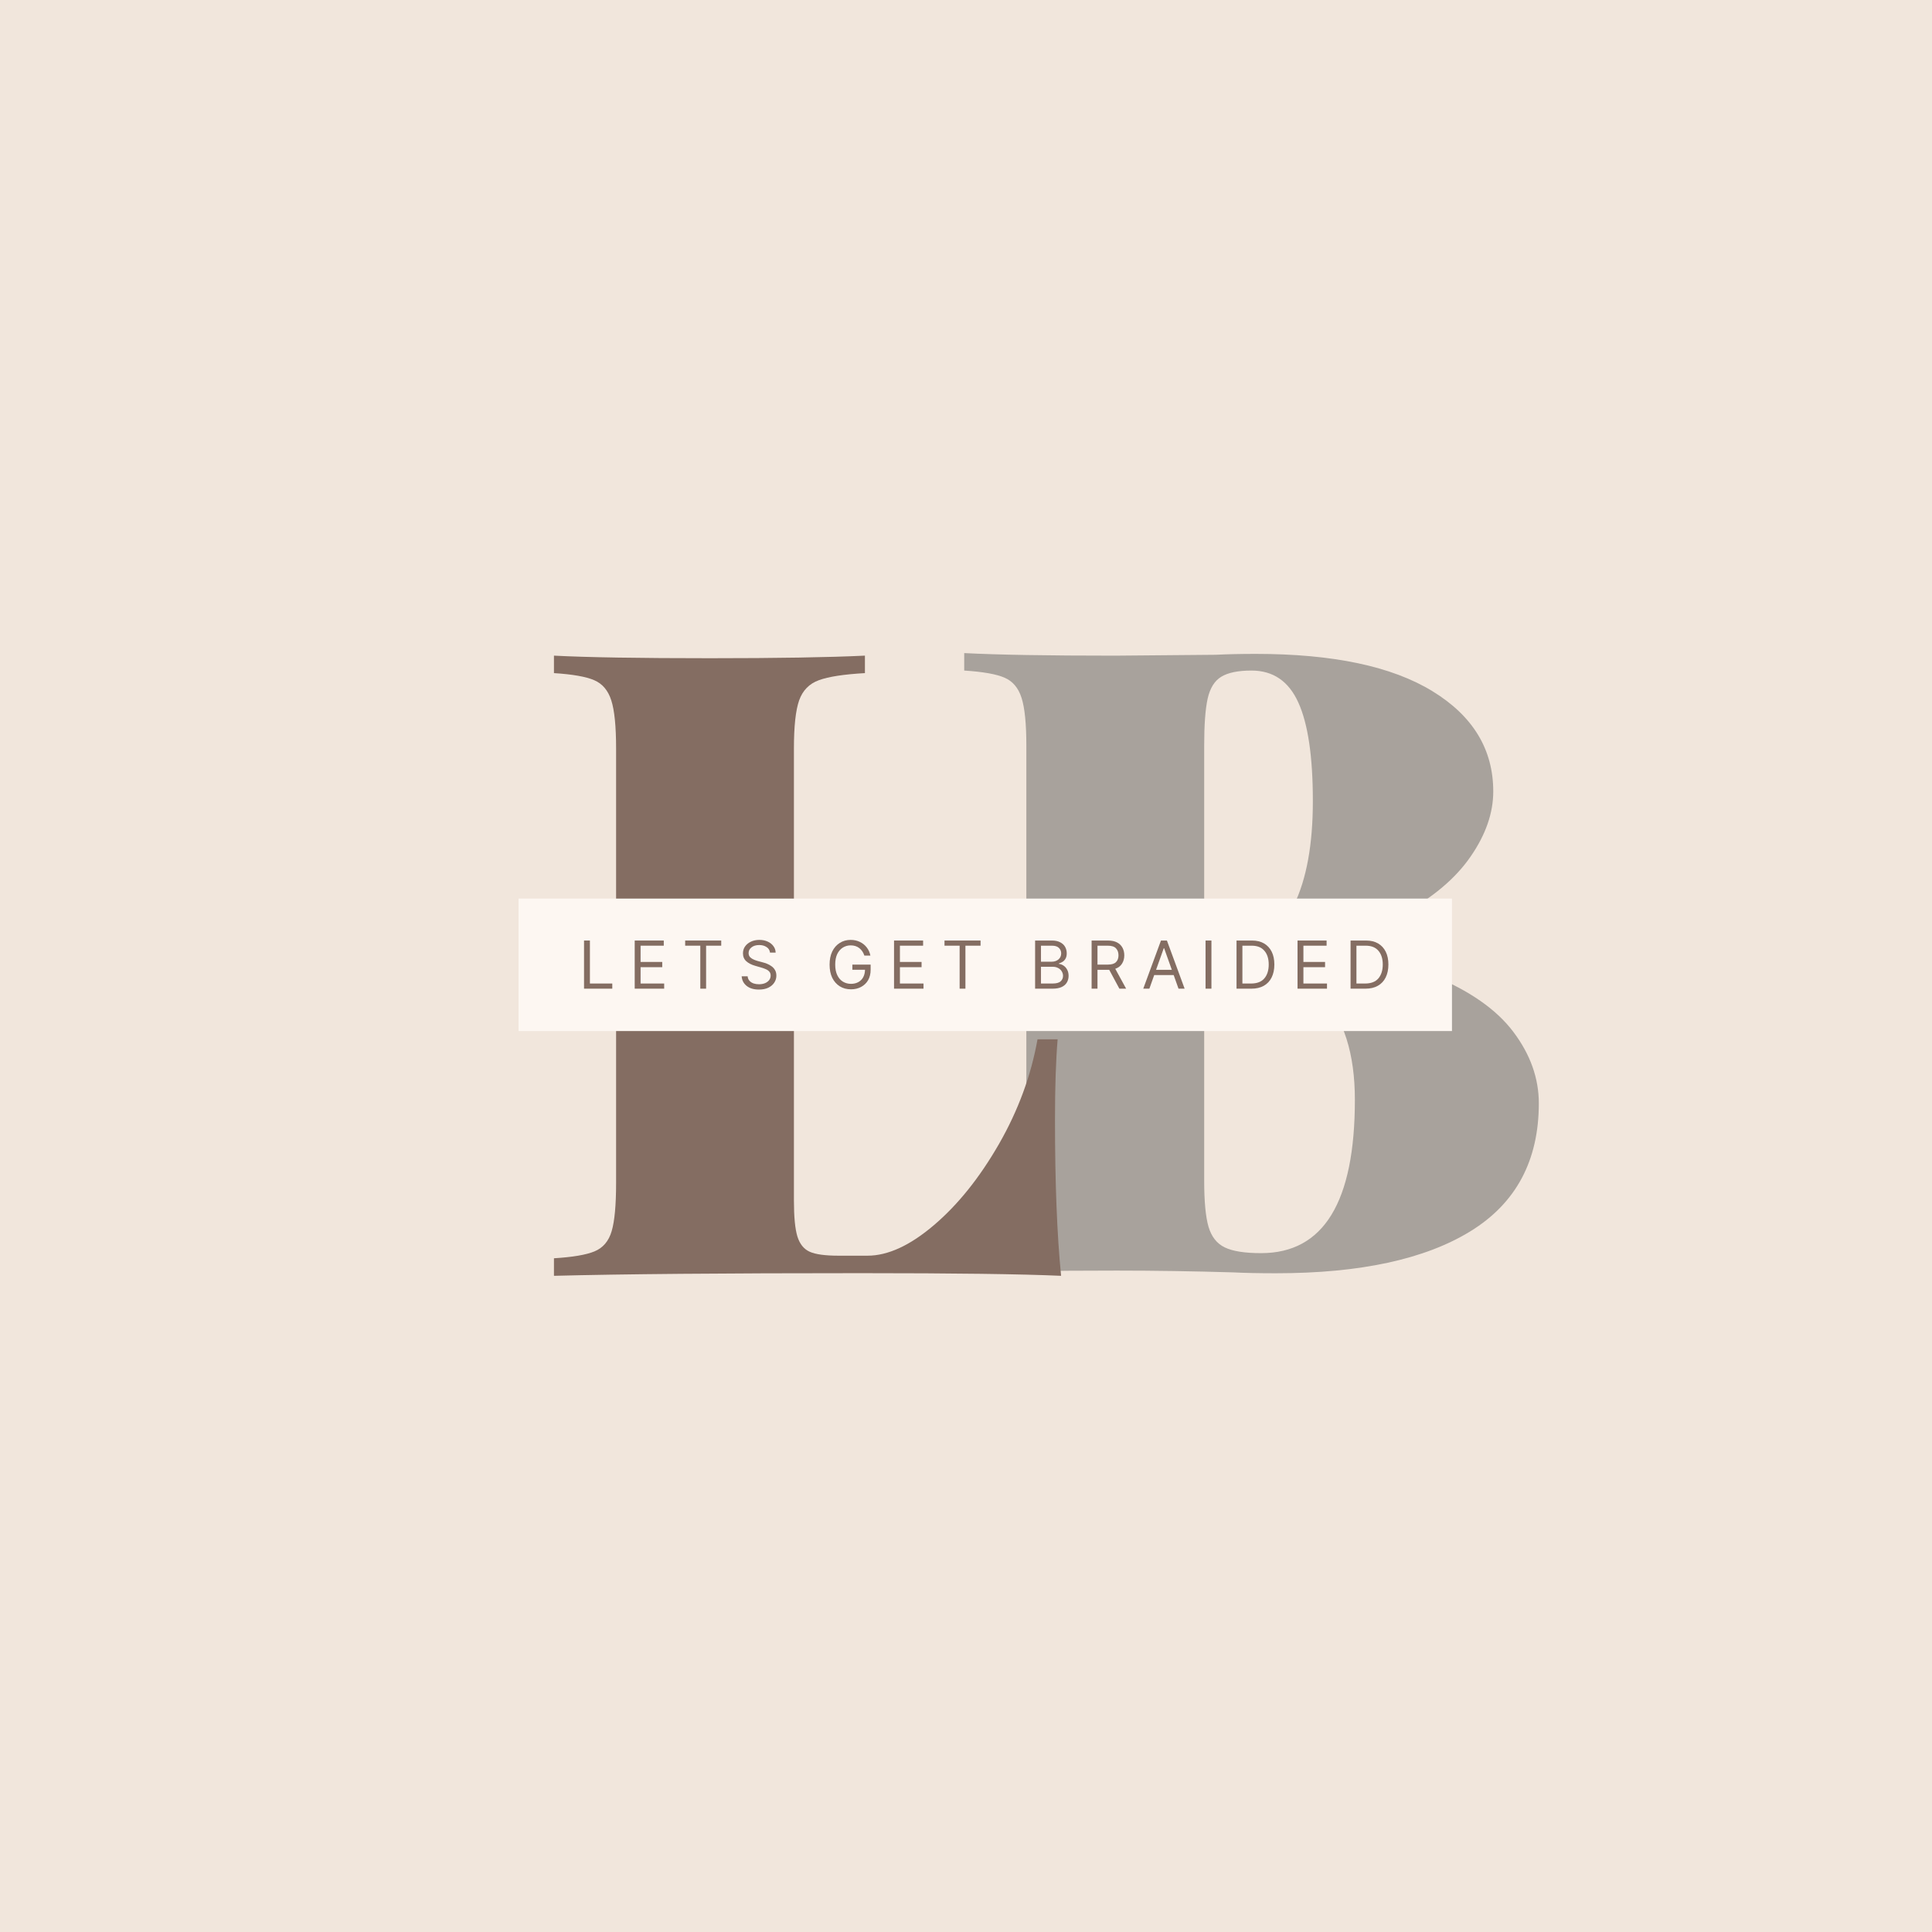 <svg xmlns="http://www.w3.org/2000/svg" xmlns:xlink="http://www.w3.org/1999/xlink" width="500" zoomAndPan="magnify" viewBox="0 0 375 375" height="500" preserveAspectRatio="xMidYMid meet" version="1.0"><defs><g/></defs><rect x="-37.5" width="450" fill="#ffffff" y="-37.5" height="450" fill-opacity="1"/><rect x="-37.5" width="450" fill="#f1e6dc" y="-37.5" height="450" fill-opacity="1"/><g fill="#a8a29c" fill-opacity="1"><g transform="translate(182.387, 247.139)"><g><path d="M 68.188 -63.078 C 79.289 -62.516 88.441 -60.758 95.641 -57.812 C 102.836 -54.863 108.078 -51.207 111.359 -46.844 C 114.648 -42.477 116.297 -37.859 116.297 -32.984 C 116.297 -21.879 111.875 -13.602 103.031 -8.156 C 94.195 -2.719 81.617 0 65.297 0 C 62.004 0 59.223 -0.055 56.953 -0.172 C 49.242 -0.398 41.707 -0.516 34.344 -0.516 C 21.082 -0.516 11.223 -0.344 4.766 0 L 4.766 -3.406 C 8.391 -3.625 11.02 -4.07 12.656 -4.75 C 14.301 -5.438 15.406 -6.742 15.969 -8.672 C 16.539 -10.598 16.828 -13.711 16.828 -18.016 L 16.828 -102.359 C 16.828 -106.66 16.516 -109.773 15.891 -111.703 C 15.273 -113.629 14.172 -114.93 12.578 -115.609 C 10.992 -116.297 8.391 -116.754 4.766 -116.984 L 4.766 -120.375 C 11.223 -120.039 20.969 -119.875 34 -119.875 L 53.562 -120.047 C 55.82 -120.16 58.426 -120.219 61.375 -120.219 C 76.344 -120.219 87.766 -117.805 95.641 -112.984 C 103.516 -108.172 107.453 -101.68 107.453 -93.516 C 107.453 -89.316 105.977 -85.094 103.031 -80.844 C 100.094 -76.594 95.676 -72.879 89.781 -69.703 C 83.883 -66.535 76.688 -64.441 68.188 -63.422 Z M 60.531 -116.984 C 57.926 -116.984 55.969 -116.582 54.656 -115.781 C 53.352 -114.988 52.473 -113.57 52.016 -111.531 C 51.566 -109.5 51.344 -106.441 51.344 -102.359 L 51.344 -63.938 L 55.938 -63.938 C 62.062 -63.938 66.344 -66.457 68.781 -71.5 C 71.219 -76.539 72.438 -83.254 72.438 -91.641 C 72.438 -100.254 71.5 -106.629 69.625 -110.766 C 67.758 -114.91 64.727 -116.984 60.531 -116.984 Z M 62.406 -3.906 C 74.531 -3.906 80.594 -13.828 80.594 -33.672 C 80.594 -42.617 78.438 -49.414 74.125 -54.062 C 69.82 -58.719 63.023 -61.047 53.734 -61.047 L 51.344 -61.047 L 51.344 -18.016 C 51.344 -13.941 51.625 -10.941 52.188 -9.016 C 52.758 -7.086 53.812 -5.754 55.344 -5.016 C 56.875 -4.273 59.227 -3.906 62.406 -3.906 Z M 62.406 -3.906 "/></g></g></g><g fill="#846d62" fill-opacity="1"><g transform="translate(102.756, 247.635)"><g><path d="M 65.125 -116.984 C 61.039 -116.754 58.062 -116.297 56.188 -115.609 C 54.32 -114.93 53.047 -113.629 52.359 -111.703 C 51.68 -109.773 51.344 -106.66 51.344 -102.359 L 51.344 -14.625 C 51.344 -11.445 51.566 -9.117 52.016 -7.641 C 52.473 -6.172 53.27 -5.18 54.406 -4.672 C 55.539 -4.16 57.41 -3.906 60.016 -3.906 L 65.625 -3.906 C 69.594 -3.906 73.898 -5.891 78.547 -9.859 C 83.203 -13.828 87.398 -19.066 91.141 -25.578 C 94.879 -32.098 97.375 -38.875 98.625 -45.906 L 102.531 -45.906 C 102.188 -41.82 102.016 -36.609 102.016 -30.266 C 102.016 -18.023 102.41 -7.938 103.203 0 C 95.492 -0.344 82.516 -0.516 64.266 -0.516 C 37.742 -0.516 17.91 -0.344 4.766 0 L 4.766 -3.406 C 8.391 -3.625 11.02 -4.07 12.656 -4.75 C 14.301 -5.438 15.406 -6.742 15.969 -8.672 C 16.539 -10.598 16.828 -13.711 16.828 -18.016 L 16.828 -102.359 C 16.828 -106.66 16.516 -109.773 15.891 -111.703 C 15.273 -113.629 14.172 -114.93 12.578 -115.609 C 10.992 -116.297 8.391 -116.754 4.766 -116.984 L 4.766 -120.375 C 11.223 -120.039 21.312 -119.875 35.031 -119.875 C 48.062 -119.875 58.094 -120.039 65.125 -120.375 Z M 65.125 -116.984 "/></g></g></g><path fill="#fdf7f2" d="M 100.648 174.414 L 281.828 174.414 L 281.828 200.125 L 100.648 200.125 L 100.648 174.414 " fill-opacity="1" fill-rule="nonzero"/><g fill="#846d62" fill-opacity="1"><g transform="translate(112.235, 191.901)"><g><path d="M 1.125 0 L 1.125 -9.344 L 2.266 -9.344 L 2.266 -1 L 6.609 -1 L 6.609 0 Z M 1.125 0 "/></g></g></g><g fill="#846d62" fill-opacity="1"><g transform="translate(122.072, 191.901)"><g><path d="M 1.125 0 L 1.125 -9.344 L 6.766 -9.344 L 6.766 -8.344 L 2.266 -8.344 L 2.266 -5.188 L 6.469 -5.188 L 6.469 -4.172 L 2.266 -4.172 L 2.266 -1 L 6.844 -1 L 6.844 0 Z M 1.125 0 "/></g></g></g><g fill="#846d62" fill-opacity="1"><g transform="translate(132.365, 191.901)"><g><path d="M 0.625 -8.344 L 0.625 -9.344 L 7.625 -9.344 L 7.625 -8.344 L 4.688 -8.344 L 4.688 0 L 3.562 0 L 3.562 -8.344 Z M 0.625 -8.344 "/></g></g></g><g fill="#846d62" fill-opacity="1"><g transform="translate(143.224, 191.901)"><g><path d="M 6.234 -7 C 6.18 -7.469 5.957 -7.828 5.562 -8.078 C 5.176 -8.336 4.703 -8.469 4.141 -8.469 C 3.516 -8.469 3.016 -8.316 2.641 -8.016 C 2.266 -7.723 2.078 -7.359 2.078 -6.922 C 2.078 -6.578 2.18 -6.301 2.391 -6.094 C 2.598 -5.895 2.844 -5.738 3.125 -5.625 C 3.406 -5.508 3.66 -5.422 3.891 -5.359 L 4.828 -5.109 C 5.078 -5.047 5.348 -4.957 5.641 -4.844 C 5.941 -4.727 6.227 -4.57 6.5 -4.375 C 6.781 -4.188 7.008 -3.941 7.188 -3.641 C 7.375 -3.336 7.469 -2.969 7.469 -2.531 C 7.469 -2.031 7.332 -1.578 7.062 -1.172 C 6.801 -0.766 6.414 -0.438 5.906 -0.188 C 5.406 0.051 4.801 0.172 4.094 0.172 C 3.082 0.172 2.281 -0.066 1.688 -0.547 C 1.102 -1.023 0.785 -1.645 0.734 -2.406 L 1.891 -2.406 C 1.922 -2.051 2.039 -1.758 2.25 -1.531 C 2.457 -1.301 2.723 -1.129 3.047 -1.016 C 3.367 -0.91 3.719 -0.859 4.094 -0.859 C 4.52 -0.859 4.906 -0.926 5.25 -1.062 C 5.594 -1.207 5.863 -1.406 6.062 -1.656 C 6.258 -1.914 6.359 -2.211 6.359 -2.547 C 6.359 -2.859 6.27 -3.113 6.094 -3.312 C 5.926 -3.508 5.703 -3.664 5.422 -3.781 C 5.141 -3.906 4.832 -4.016 4.5 -4.109 L 3.359 -4.438 C 2.629 -4.645 2.051 -4.941 1.625 -5.328 C 1.195 -5.723 0.984 -6.234 0.984 -6.859 C 0.984 -7.379 1.125 -7.832 1.406 -8.219 C 1.695 -8.613 2.082 -8.922 2.562 -9.141 C 3.039 -9.359 3.578 -9.469 4.172 -9.469 C 4.773 -9.469 5.312 -9.359 5.781 -9.141 C 6.25 -8.93 6.617 -8.641 6.891 -8.266 C 7.172 -7.898 7.316 -7.477 7.328 -7 Z M 6.234 -7 "/></g></g></g><g fill="#846d62" fill-opacity="1"><g transform="translate(154.027, 191.901)"><g/></g></g><g fill="#846d62" fill-opacity="1"><g transform="translate(160.256, 191.901)"><g><path d="M 7.516 -6.422 C 7.316 -7.035 6.988 -7.52 6.531 -7.875 C 6.082 -8.227 5.523 -8.406 4.859 -8.406 C 4.297 -8.406 3.785 -8.258 3.328 -7.969 C 2.879 -7.688 2.52 -7.27 2.25 -6.719 C 1.988 -6.164 1.859 -5.484 1.859 -4.672 C 1.859 -3.859 1.992 -3.172 2.266 -2.609 C 2.535 -2.055 2.898 -1.641 3.359 -1.359 C 3.828 -1.078 4.348 -0.938 4.922 -0.938 C 5.453 -0.938 5.922 -1.047 6.328 -1.266 C 6.734 -1.484 7.051 -1.797 7.281 -2.203 C 7.508 -2.617 7.629 -3.109 7.641 -3.672 L 5.188 -3.672 L 5.188 -4.672 L 8.734 -4.672 L 8.734 -3.672 C 8.734 -2.898 8.57 -2.227 8.25 -1.656 C 7.926 -1.094 7.473 -0.656 6.891 -0.344 C 6.316 -0.031 5.66 0.125 4.922 0.125 C 4.098 0.125 3.375 -0.066 2.75 -0.453 C 2.125 -0.848 1.633 -1.398 1.281 -2.109 C 0.938 -2.828 0.766 -3.68 0.766 -4.672 C 0.766 -5.648 0.938 -6.5 1.281 -7.219 C 1.633 -7.938 2.117 -8.488 2.734 -8.875 C 3.348 -9.27 4.055 -9.469 4.859 -9.469 C 5.516 -9.469 6.109 -9.336 6.641 -9.078 C 7.172 -8.828 7.613 -8.473 7.969 -8.016 C 8.332 -7.555 8.57 -7.023 8.688 -6.422 Z M 7.516 -6.422 "/></g></g></g><g fill="#846d62" fill-opacity="1"><g transform="translate(172.408, 191.901)"><g><path d="M 1.125 0 L 1.125 -9.344 L 6.766 -9.344 L 6.766 -8.344 L 2.266 -8.344 L 2.266 -5.188 L 6.469 -5.188 L 6.469 -4.172 L 2.266 -4.172 L 2.266 -1 L 6.844 -1 L 6.844 0 Z M 1.125 0 "/></g></g></g><g fill="#846d62" fill-opacity="1"><g transform="translate(182.701, 191.901)"><g><path d="M 0.625 -8.344 L 0.625 -9.344 L 7.625 -9.344 L 7.625 -8.344 L 4.688 -8.344 L 4.688 0 L 3.562 0 L 3.562 -8.344 Z M 0.625 -8.344 "/></g></g></g><g fill="#846d62" fill-opacity="1"><g transform="translate(193.559, 191.901)"><g/></g></g><g fill="#846d62" fill-opacity="1"><g transform="translate(199.788, 191.901)"><g><path d="M 1.125 0 L 1.125 -9.344 L 4.391 -9.344 C 5.047 -9.344 5.582 -9.227 6 -9 C 6.426 -8.781 6.742 -8.484 6.953 -8.109 C 7.16 -7.734 7.266 -7.316 7.266 -6.859 C 7.266 -6.453 7.191 -6.117 7.047 -5.859 C 6.91 -5.598 6.723 -5.391 6.484 -5.234 C 6.254 -5.086 6.008 -4.977 5.75 -4.906 L 5.75 -4.812 C 6.031 -4.789 6.316 -4.688 6.609 -4.5 C 6.898 -4.32 7.141 -4.062 7.328 -3.719 C 7.523 -3.383 7.625 -2.973 7.625 -2.484 C 7.625 -2.016 7.516 -1.594 7.297 -1.219 C 7.086 -0.844 6.754 -0.547 6.297 -0.328 C 5.836 -0.109 5.238 0 4.5 0 Z M 2.266 -1 L 4.5 -1 C 5.238 -1 5.766 -1.141 6.078 -1.422 C 6.391 -1.711 6.547 -2.066 6.547 -2.484 C 6.547 -2.797 6.461 -3.086 6.297 -3.359 C 6.141 -3.629 5.91 -3.844 5.609 -4 C 5.316 -4.164 4.969 -4.25 4.562 -4.25 L 2.266 -4.25 Z M 2.266 -5.234 L 4.359 -5.234 C 4.867 -5.234 5.301 -5.379 5.656 -5.672 C 6.008 -5.973 6.188 -6.367 6.188 -6.859 C 6.188 -7.266 6.039 -7.613 5.75 -7.906 C 5.469 -8.195 5.016 -8.344 4.391 -8.344 L 2.266 -8.344 Z M 2.266 -5.234 "/></g></g></g><g fill="#846d62" fill-opacity="1"><g transform="translate(210.755, 191.901)"><g><path d="M 1.125 0 L 1.125 -9.344 L 4.281 -9.344 C 5.008 -9.344 5.609 -9.219 6.078 -8.969 C 6.547 -8.719 6.895 -8.375 7.125 -7.938 C 7.352 -7.508 7.469 -7.02 7.469 -6.469 C 7.469 -5.852 7.32 -5.316 7.031 -4.859 C 6.75 -4.398 6.312 -4.066 5.719 -3.859 L 7.828 0 L 6.516 0 L 4.547 -3.656 C 4.461 -3.656 4.383 -3.656 4.312 -3.656 L 2.266 -3.656 L 2.266 0 Z M 2.266 -4.672 L 4.266 -4.672 C 5.016 -4.672 5.547 -4.832 5.859 -5.156 C 6.18 -5.477 6.344 -5.914 6.344 -6.469 C 6.344 -7.039 6.18 -7.492 5.859 -7.828 C 5.547 -8.172 5.008 -8.344 4.25 -8.344 L 2.266 -8.344 Z M 2.266 -4.672 "/></g></g></g><g fill="#846d62" fill-opacity="1"><g transform="translate(221.577, 191.901)"><g><path d="M 1.516 0 L 0.328 0 L 3.766 -9.344 L 4.922 -9.344 L 8.359 0 L 7.172 0 L 6.234 -2.641 L 2.453 -2.641 Z M 2.812 -3.656 L 5.875 -3.656 L 4.375 -7.859 L 4.312 -7.859 Z M 2.812 -3.656 "/></g></g></g><g fill="#846d62" fill-opacity="1"><g transform="translate(232.872, 191.901)"><g><path d="M 2.266 -9.344 L 2.266 0 L 1.125 0 L 1.125 -9.344 Z M 2.266 -9.344 "/></g></g></g><g fill="#846d62" fill-opacity="1"><g transform="translate(238.883, 191.901)"><g><path d="M 4.016 0 L 1.125 0 L 1.125 -9.344 L 4.141 -9.344 C 5.047 -9.344 5.82 -9.156 6.469 -8.781 C 7.113 -8.406 7.609 -7.867 7.953 -7.172 C 8.297 -6.484 8.469 -5.656 8.469 -4.688 C 8.469 -3.719 8.289 -2.879 7.938 -2.172 C 7.594 -1.473 7.086 -0.938 6.422 -0.562 C 5.766 -0.188 4.961 0 4.016 0 Z M 2.266 -1 L 3.938 -1 C 5.094 -1 5.953 -1.328 6.516 -1.984 C 7.086 -2.648 7.375 -3.551 7.375 -4.688 C 7.375 -5.82 7.094 -6.711 6.531 -7.359 C 5.977 -8.016 5.156 -8.344 4.062 -8.344 L 2.266 -8.344 Z M 2.266 -1 "/></g></g></g><g fill="#846d62" fill-opacity="1"><g transform="translate(250.725, 191.901)"><g><path d="M 1.125 0 L 1.125 -9.344 L 6.766 -9.344 L 6.766 -8.344 L 2.266 -8.344 L 2.266 -5.188 L 6.469 -5.188 L 6.469 -4.172 L 2.266 -4.172 L 2.266 -1 L 6.844 -1 L 6.844 0 Z M 1.125 0 "/></g></g></g><g fill="#846d62" fill-opacity="1"><g transform="translate(261.018, 191.901)"><g><path d="M 4.016 0 L 1.125 0 L 1.125 -9.344 L 4.141 -9.344 C 5.047 -9.344 5.82 -9.156 6.469 -8.781 C 7.113 -8.406 7.609 -7.867 7.953 -7.172 C 8.297 -6.484 8.469 -5.656 8.469 -4.688 C 8.469 -3.719 8.289 -2.879 7.938 -2.172 C 7.594 -1.473 7.086 -0.938 6.422 -0.562 C 5.766 -0.188 4.961 0 4.016 0 Z M 2.266 -1 L 3.938 -1 C 5.094 -1 5.953 -1.328 6.516 -1.984 C 7.086 -2.648 7.375 -3.551 7.375 -4.688 C 7.375 -5.82 7.094 -6.711 6.531 -7.359 C 5.977 -8.016 5.156 -8.344 4.062 -8.344 L 2.266 -8.344 Z M 2.266 -1 "/></g></g></g></svg>